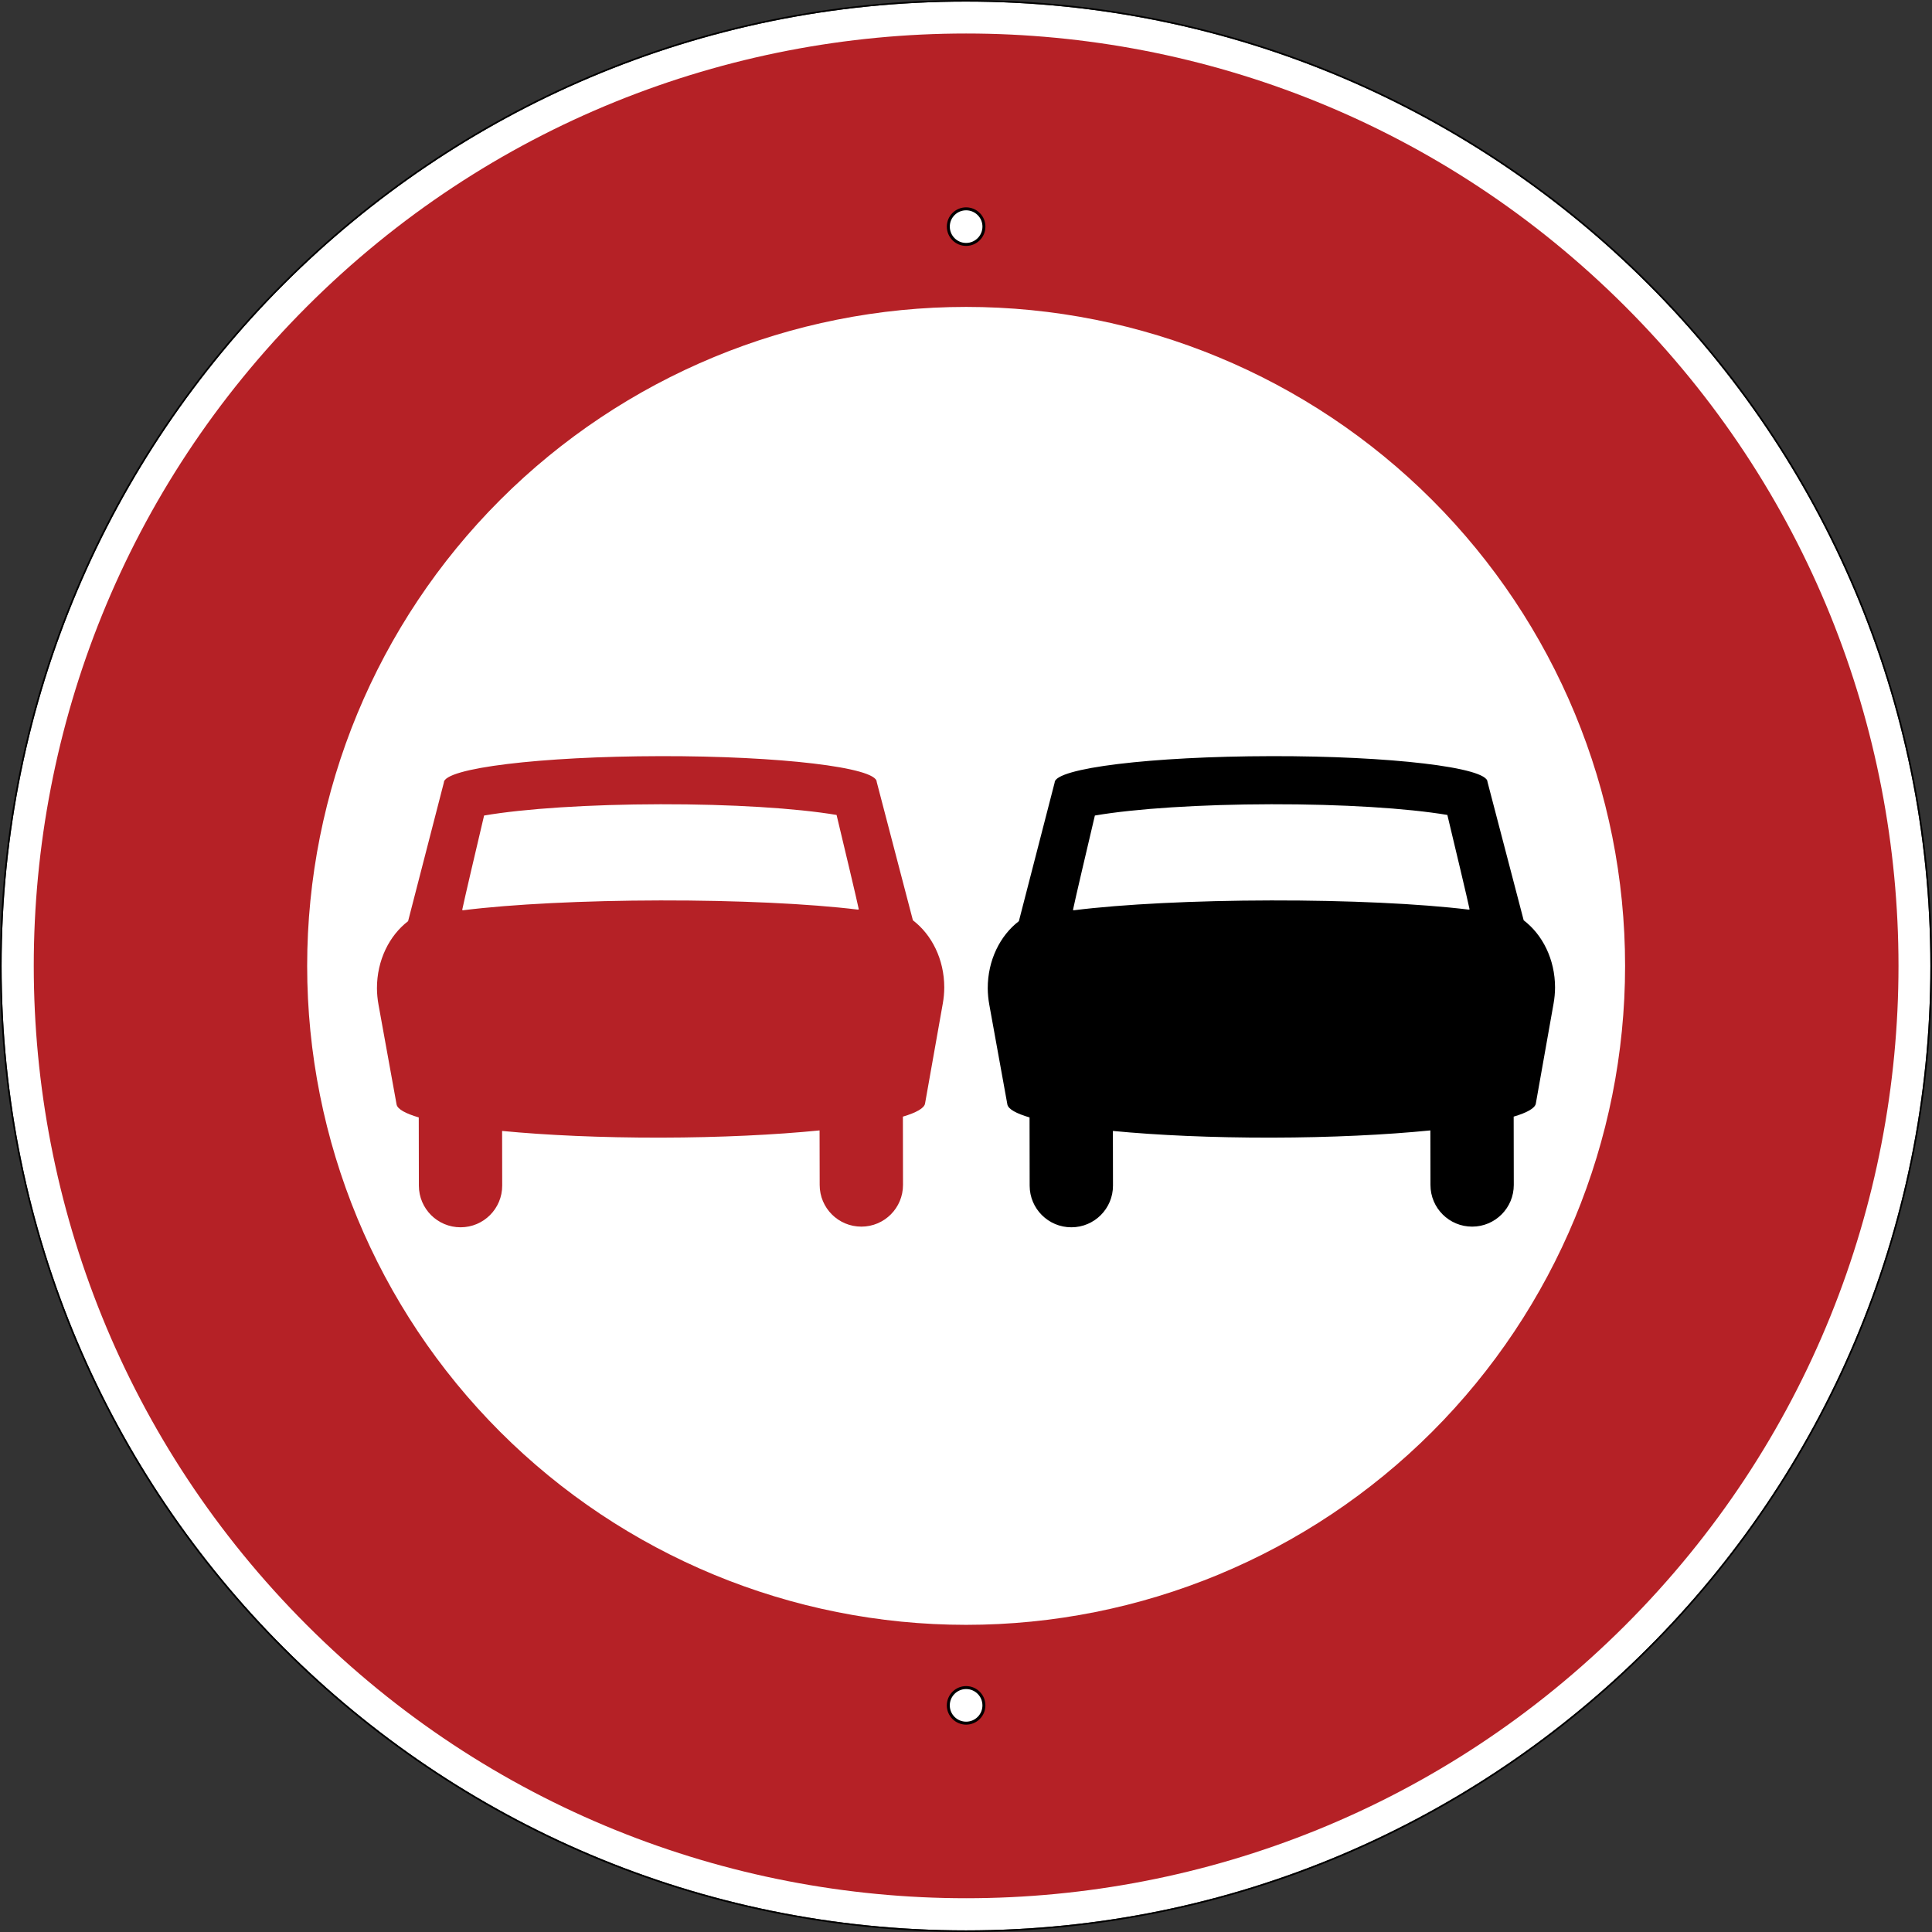 <?xml version="1.0" encoding="UTF-8" standalone="no"?>
<svg xmlns:dc="http://purl.org/dc/elements/1.1/" xmlns:cc="http://creativecommons.org/ns#" xmlns:rdf="http://www.w3.org/1999/02/22-rdf-syntax-ns#" xmlns:svg="http://www.w3.org/2000/svg" xmlns="http://www.w3.org/2000/svg" viewBox="0 0 601 601" height="601" width="601" xml:space="preserve" version="1.1" id="svg21488"><rect x="0" y="0" width="601" height="601" fill="#333333" stroke="none"/><defs id="defs21492"/><g transform="matrix(1.25,0,0,-1.25,0,601)" id="g21496"><g id="g21498"><path id="path21500" style="fill:#ffffff;fill-opacity:1;fill-rule:evenodd;stroke:none" d="m 240.395,0.402 c 132.554,0 240.003,107.449 240.003,240.003 0,132.547 -107.449,239.997 -240.003,239.997 C 107.848,480.402 0.398,372.952 0.398,240.405 0.398,107.851 107.848,0.402 240.395,0.402 Z"/><path id="path21502" style="fill:#b52126;fill-opacity:1;fill-rule:evenodd;stroke:none" d="m 240.43,472.46 c -59.379,0 -118.762,-22.656 -164.067,-67.965 -90.617,-90.613 -90.613,-237.519 0.008,-328.129 90.613,-90.617 237.516,-90.617 328.129,0 90.613,90.61 90.621,237.516 0,328.129 -45.305,45.309 -104.684,67.965 -164.066,67.965 l -0.004,0 z m 0,-68.039 c 43.496,0 85.207,-17.281 115.961,-48.035 30.754,-30.754 48.031,-72.461 48.031,-115.957 0,-43.492 -17.277,-85.203 -48.031,-115.957 C 325.637,93.718 283.926,76.441 240.43,76.441 c -43.492,0 -85.207,17.277 -115.961,48.031 -30.754,30.754 -48.028,72.465 -48.028,115.957 0,43.496 17.274,85.203 48.028,115.957 30.754,30.754 72.469,48.035 115.961,48.035 z"/><path id="path21504" style="fill:#ffffff;fill-opacity:1;fill-rule:nonzero;stroke:#000000;stroke-width:0.739;stroke-linecap:butt;stroke-linejoin:miter;stroke-miterlimit:4;stroke-dasharray:none;stroke-opacity:1" d="m 240.43,428.831 c 2.441,0 4.433,-1.976 4.433,-4.418 0,-2.461 -1.992,-4.441 -4.433,-4.441 -2.45,0 -4.43,1.98 -4.43,4.441 0,2.442 1.98,4.418 4.43,4.418 z"/><path id="path21506" style="fill:#ffffff;fill-opacity:1;fill-rule:nonzero;stroke:#000000;stroke-width:0.739;stroke-linecap:butt;stroke-linejoin:miter;stroke-miterlimit:4;stroke-dasharray:none;stroke-opacity:1" d="m 240.434,51.972 c -2.446,0 -4.438,1.973 -4.438,4.414 0,2.461 1.992,4.441 4.438,4.441 2.445,0 4.425,-1.98 4.425,-4.441 0,-2.441 -1.98,-4.414 -4.425,-4.414 z"/><path id="path21508" style="fill:#000000;fill-opacity:1;fill-rule:evenodd;stroke:none" d="M 240.395,480.8 C 107.633,480.8 0,373.167 0,240.402 0,107.632 107.633,-0.001 240.395,-0.001 c 132.769,0 240.406,107.633 240.406,240.403 0,132.765 -107.637,240.398 -240.406,240.398 z m 0,-0.398 c 132.554,0 240.003,-107.45 240.003,-239.997 C 480.398,107.851 372.949,0.402 240.395,0.402 107.848,0.402 0.398,107.851 0.398,240.405 c 0,132.547 107.45,239.997 239.997,239.997 z"/><path id="path21510" style="fill:#b52126;fill-opacity:1;fill-rule:evenodd;stroke:none" d="m 164.309,292.624 c -29.746,-0.047 -53.856,-2.988 -53.848,-6.57 l -8.902,-34.496 c -4.676,-3.582 -7.758,-9.727 -7.75,-16.711 0.011,-1.375 0.144,-2.746 0.39,-4.09 l 4.5,-24.836 c 0.239,-1.144 2.188,-2.223 5.516,-3.207 l 0.027,-16.992 c 0.012,-5.727 4.66,-10.36 10.387,-10.348 5.726,0.004 10.363,4.656 10.351,10.383 l -0.023,13.594 c 11.02,-1.063 24.684,-1.688 39.508,-1.664 14.82,0.027 28.484,0.699 39.496,1.797 l 0.027,-13.594 c 0.004,-5.731 4.657,-10.363 10.383,-10.352 5.731,0.008 10.363,4.657 10.352,10.387 l -0.028,16.988 c 3.325,0.992 5.274,2.078 5.508,3.223 l 4.41,24.851 c 0.246,1.348 0.375,2.719 0.379,4.094 -0.012,6.985 -3.113,13.121 -7.804,16.688 l -9.012,34.465 c -0.008,3.582 -24.125,6.445 -53.867,6.39 z m 0.015,-11.969 c 17.645,0.032 33.903,-0.984 43.867,-2.664 1.836,-7.66 5.012,-20.98 5.532,-23.496 -0.082,-0.019 -0.164,-0.039 -0.243,-0.062 -12.078,1.48 -30.097,2.316 -49.117,2.285 -19.019,-0.031 -37.035,-0.934 -49.105,-2.445 -0.078,0.019 -0.164,0.039 -0.242,0.058 0.515,2.524 3.644,15.852 5.453,23.516 9.961,1.711 26.215,2.777 43.855,2.808 z"/><path id="path21512" style="fill:#000000;fill-opacity:1;fill-rule:evenodd;stroke:none" d="m 316.309,292.624 c -29.746,-0.047 -53.856,-2.988 -53.848,-6.57 l -8.902,-34.496 c -4.676,-3.582 -7.758,-9.727 -7.75,-16.711 0.011,-1.375 0.144,-2.746 0.39,-4.09 l 4.5,-24.836 c 0.239,-1.144 2.188,-2.223 5.516,-3.207 l 0.027,-16.992 c 0.012,-5.727 4.66,-10.36 10.387,-10.348 5.726,0.004 10.363,4.656 10.351,10.383 l -0.023,13.594 c 11.02,-1.063 24.684,-1.688 39.508,-1.664 14.82,0.027 28.484,0.699 39.496,1.797 l 0.027,-13.594 c 0.004,-5.731 4.657,-10.363 10.383,-10.352 5.731,0.008 10.363,4.657 10.352,10.387 l -0.028,16.988 c 3.325,0.992 5.274,2.078 5.508,3.223 l 4.41,24.851 c 0.246,1.348 0.375,2.719 0.379,4.094 -0.012,6.985 -3.113,13.121 -7.804,16.688 l -9.012,34.465 c -0.008,3.582 -24.125,6.445 -53.867,6.39 z m 0.015,-11.969 c 17.645,0.032 33.903,-0.984 43.867,-2.664 1.836,-7.66 5.012,-20.98 5.532,-23.496 -0.082,-0.019 -0.164,-0.039 -0.243,-0.062 -12.078,1.48 -30.097,2.316 -49.117,2.285 -19.019,-0.031 -37.035,-0.934 -49.105,-2.445 -0.078,0.019 -0.164,0.039 -0.242,0.058 0.515,2.524 3.644,15.852 5.453,23.516 9.961,1.711 26.215,2.777 43.855,2.808 z"/></g></g></svg>